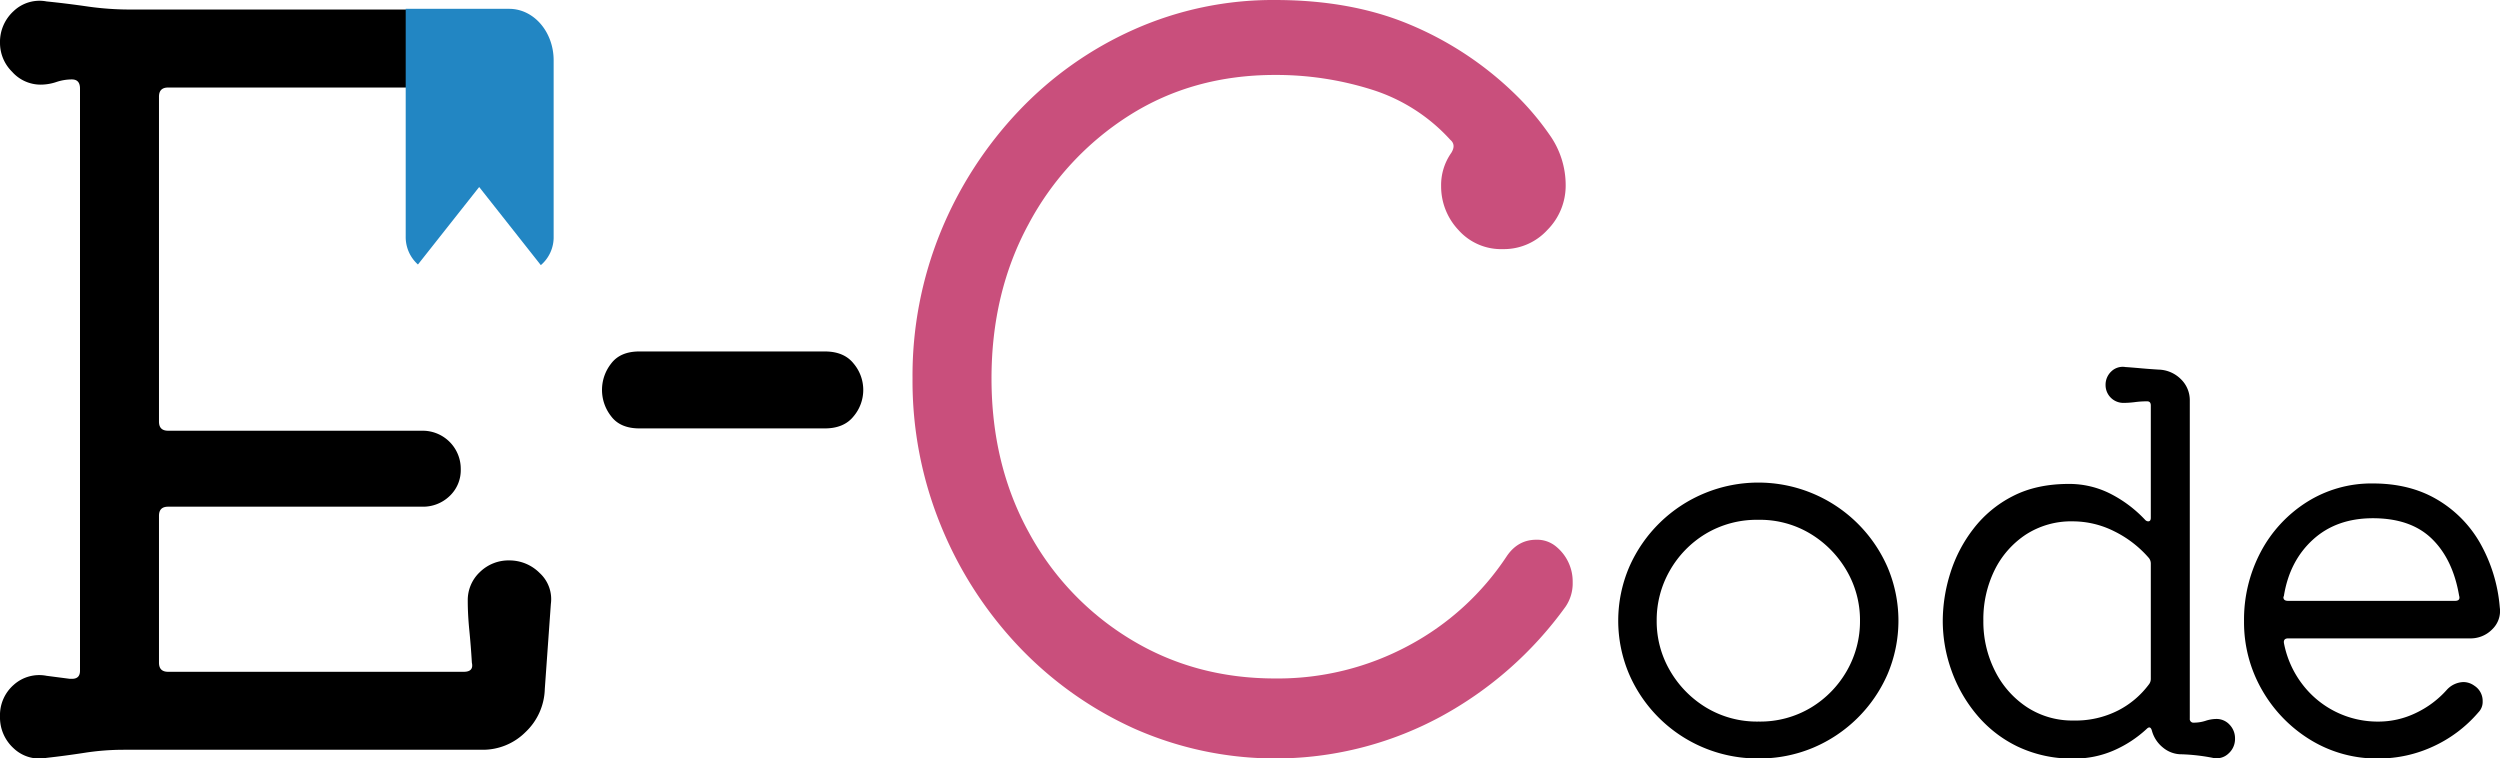 <svg xmlns="http://www.w3.org/2000/svg" viewBox="0 0 960 291.25"><g id="レイヤー_2" data-name="レイヤー 2"><g id="レイヤー_1-2" data-name="レイヤー 1"><path d="M597.69,210a17.32,17.32,0,0,1,6.22,13.61,15.88,15.88,0,0,1-2.72,9.33A143.33,143.33,0,0,1,553,275.31a133.59,133.59,0,0,1-117.44,4.47,141.15,141.15,0,0,1-44.33-31.5,149,149,0,0,1-29.94-46.47,146.55,146.55,0,0,1-10.88-56.38,146.17,146.17,0,0,1,10.88-56.58,149.68,149.68,0,0,1,29.94-46.27,138.51,138.51,0,0,1,44.33-31.3A131.12,131.12,0,0,1,489.59,0q29.18,0,51.53,9.33A129.21,129.21,0,0,1,581,35.39a105.44,105.44,0,0,1,14,16.33,33.39,33.39,0,0,1,6.22,19.44,24.1,24.1,0,0,1-7,17.11,22.64,22.64,0,0,1-17.11,7.39A21.9,21.9,0,0,1,560,88.27a24.38,24.38,0,0,1-6.61-16.72,21.52,21.52,0,0,1,3.89-12.83q1.95-3.11-.39-5.06a68.26,68.26,0,0,0-30.13-19.25,121.89,121.89,0,0,0-37.14-5.63q-31.48,0-56,15.55a111.24,111.24,0,0,0-38.69,41.8q-14.21,26.25-14.19,59.3t14.38,59.1a108.07,108.07,0,0,0,39.08,41q24.69,15,55.41,15a106,106,0,0,0,51.33-12.64,103.47,103.47,0,0,0,37.72-34.41q4.27-6.22,11.28-6.22A11.4,11.4,0,0,1,597.69,210Z" style="fill:#c94f7c"/><path d="M675.3,291.25a53.75,53.75,0,0,1-49.7-32.34,52.42,52.42,0,0,1,0-41.12,54.12,54.12,0,0,1,99.21,0,52.54,52.54,0,0,1,0,41.12,54.07,54.07,0,0,1-28.65,28.25A53.16,53.16,0,0,1,675.3,291.25Zm0-14.17a37.79,37.79,0,0,0,20.16-5.39,39.08,39.08,0,0,0,13.78-14.18,38.17,38.17,0,0,0,5-19.16,37.56,37.56,0,0,0-5.09-19.16A39.93,39.93,0,0,0,695.26,205a37.41,37.41,0,0,0-20-5.39A38.15,38.15,0,0,0,654.94,205a39,39,0,0,0-13.77,14.18,38.07,38.07,0,0,0-5,19.16,37.46,37.46,0,0,0,5.09,19.16,39.82,39.82,0,0,0,13.87,14.18A37.79,37.79,0,0,0,675.3,277.08Z"/><path d="M851.06,276.08a6.78,6.78,0,0,1,5.09,2.19,7.53,7.53,0,0,1,2.1,5.39,7.43,7.43,0,0,1-2.5,5.69,6.58,6.58,0,0,1-5.89,1.7,73.37,73.37,0,0,0-12-1.4A11.14,11.14,0,0,1,830.5,287a12.5,12.5,0,0,1-4.19-6.49c-.4-1.33-1.07-1.53-2-.6a44.89,44.89,0,0,1-12.67,8.28,37.68,37.68,0,0,1-15.28,3.1,48.43,48.43,0,0,1-21.55-4.59A47,47,0,0,1,759,274.38a55,55,0,0,1-9.69-17.07,56.41,56.41,0,0,1-3.29-18.76,61.49,61.49,0,0,1,2.9-18.47A54.2,54.2,0,0,1,757.84,203a44.44,44.44,0,0,1,15.07-12.48q9.08-4.68,21.46-4.69a34.81,34.81,0,0,1,16.27,3.89,48.23,48.23,0,0,1,13.07,9.88,1.73,1.73,0,0,0,1.2.6c.66,0,1-.46,1-1.39V155.71c0-1.07-.47-1.6-1.4-1.6a36.11,36.11,0,0,0-4.69.3,34.67,34.67,0,0,1-4.49.3,6.83,6.83,0,0,1-6.79-6.79,7,7,0,0,1,2.2-5.29,6.29,6.29,0,0,1,5.39-1.69q2.79.19,6.18.5c2.27.2,4.46.36,6.59.49a12.54,12.54,0,0,1,8.49,3.6,11.25,11.25,0,0,1,3.49,8.38v122a1.41,1.41,0,0,0,1.6,1.59,14.62,14.62,0,0,0,4.39-.69A13.67,13.67,0,0,1,851.06,276.08Zm-54.9.6a36.09,36.09,0,0,0,17.27-3.9,34.1,34.1,0,0,0,11.68-9.88,3.42,3.42,0,0,0,.8-2.19V216.39a3.42,3.42,0,0,0-.8-2.19A42.29,42.29,0,0,0,811.84,204a35.49,35.49,0,0,0-15.87-3.8,32,32,0,0,0-18.07,5.09,34.74,34.74,0,0,0-12,13.68,42.69,42.69,0,0,0-4.29,19.36,41.94,41.94,0,0,0,4.49,19.36,35.61,35.61,0,0,0,12.28,13.88A31.75,31.75,0,0,0,796.16,276.68Z"/><path d="M948.53,245.14H878.67c-1.33,0-1.87.66-1.6,2a37.68,37.68,0,0,0,7,15.57,36.32,36.32,0,0,0,29.14,14.38,33.06,33.06,0,0,0,14.47-3.3,37.15,37.15,0,0,0,11.88-8.88,9,9,0,0,1,6.39-3,7.21,7.21,0,0,1,4.19,1.4,6.91,6.91,0,0,1,3.2,6,5.68,5.68,0,0,1-1.6,4.19,50.63,50.63,0,0,1-17.27,13.08,49.91,49.91,0,0,1-21.26,4.69,48.74,48.74,0,0,1-26.05-7.19,53.43,53.43,0,0,1-18.56-19.16,52,52,0,0,1-6.89-26.35A55.51,55.51,0,0,1,868.09,212a50.5,50.5,0,0,1,17.66-19.16,46.39,46.39,0,0,1,25.46-7.19q14,0,24.35,6a45.56,45.56,0,0,1,16.67,16.67,59.94,59.94,0,0,1,7.68,24.85,9.74,9.74,0,0,1-2.89,8.48A11.56,11.56,0,0,1,948.53,245.14ZM911.21,199q-14,0-23,8.18t-11.18,21.56a.4.4,0,0,1-.1.3.4.4,0,0,0-.1.3c0,.93.6,1.39,1.8,1.39h64.08c1.46,0,2-.66,1.59-2q-2.39-14-10.48-21.86T911.21,199Z"/><path d="M316.71,164.51H245.56q-7.4,0-10.89-4.67a16.35,16.35,0,0,1,0-20.22q3.5-4.67,10.89-4.66h71.15q7.4,0,11.09,4.66a15.69,15.69,0,0,1,0,20.22Q324.09,164.51,316.71,164.51Z"/><path d="M195.59,215.2a16.34,16.34,0,0,1,11.67,4.86,13.58,13.58,0,0,1,4.27,11.86l-2.33,32.66a23.59,23.59,0,0,1-7.39,16.53,23.16,23.16,0,0,1-16.72,6.8H47.44a98,98,0,0,0-15,1.17q-7.59,1.17-14.58,1.94a14.36,14.36,0,0,1-12.64-3.69A16,16,0,0,1,0,275.08,15.42,15.42,0,0,1,5.25,263a14.65,14.65,0,0,1,12.64-3.49l8.94,1.16h.78c2.07,0,3.11-1,3.11-3.11V34q0-3.5-3.11-3.5a18.9,18.9,0,0,0-6,1,18.85,18.85,0,0,1-6,1A14.62,14.62,0,0,1,4.67,27.58,15.57,15.57,0,0,1,0,16.5,16,16,0,0,1,5.25,4.25,14.4,14.4,0,0,1,17.89.55q7.77.78,16.13,2A115.56,115.56,0,0,0,49.77,3.66H185.09a23.17,23.17,0,0,1,16.72,6.81A23.58,23.58,0,0,1,209.2,27l2.33,32.67a13.78,13.78,0,0,1-4.08,11.66,15.83,15.83,0,0,1-11.86,5.06,15.37,15.37,0,0,1-11.28-4.67,14.92,14.92,0,0,1-4.66-10.89q0-5.43.58-11.47t1-12.25v-.77c0-1.81-1-2.73-3.11-2.73H64.55c-2.34,0-3.5,1.17-3.5,3.5V161.9c0,2.33,1.16,3.5,3.5,3.5h97.6a14.62,14.62,0,0,1,14.78,14.78,13.63,13.63,0,0,1-4.28,10.3,14.67,14.67,0,0,1-10.5,4.09H64.55c-2.34,0-3.5,1.16-3.5,3.49v56.41c0,2.33,1.16,3.5,3.5,3.5H178.09q3.89,0,3.11-3.5-.39-6.6-1-12.64c-.39-4-.58-7.71-.58-11.08a14.73,14.73,0,0,1,4.66-11.08A15.71,15.71,0,0,1,195.59,215.2Z"/><path d="M195.51,3.39H155.79V90.81a14.12,14.12,0,0,0,4.7,10.76L184,71.81l23.68,30a14.06,14.06,0,0,0,4.92-11V23.23C212.62,12.27,205,3.39,195.51,3.39Z" style="fill:#2286c3"/></g></g></svg>